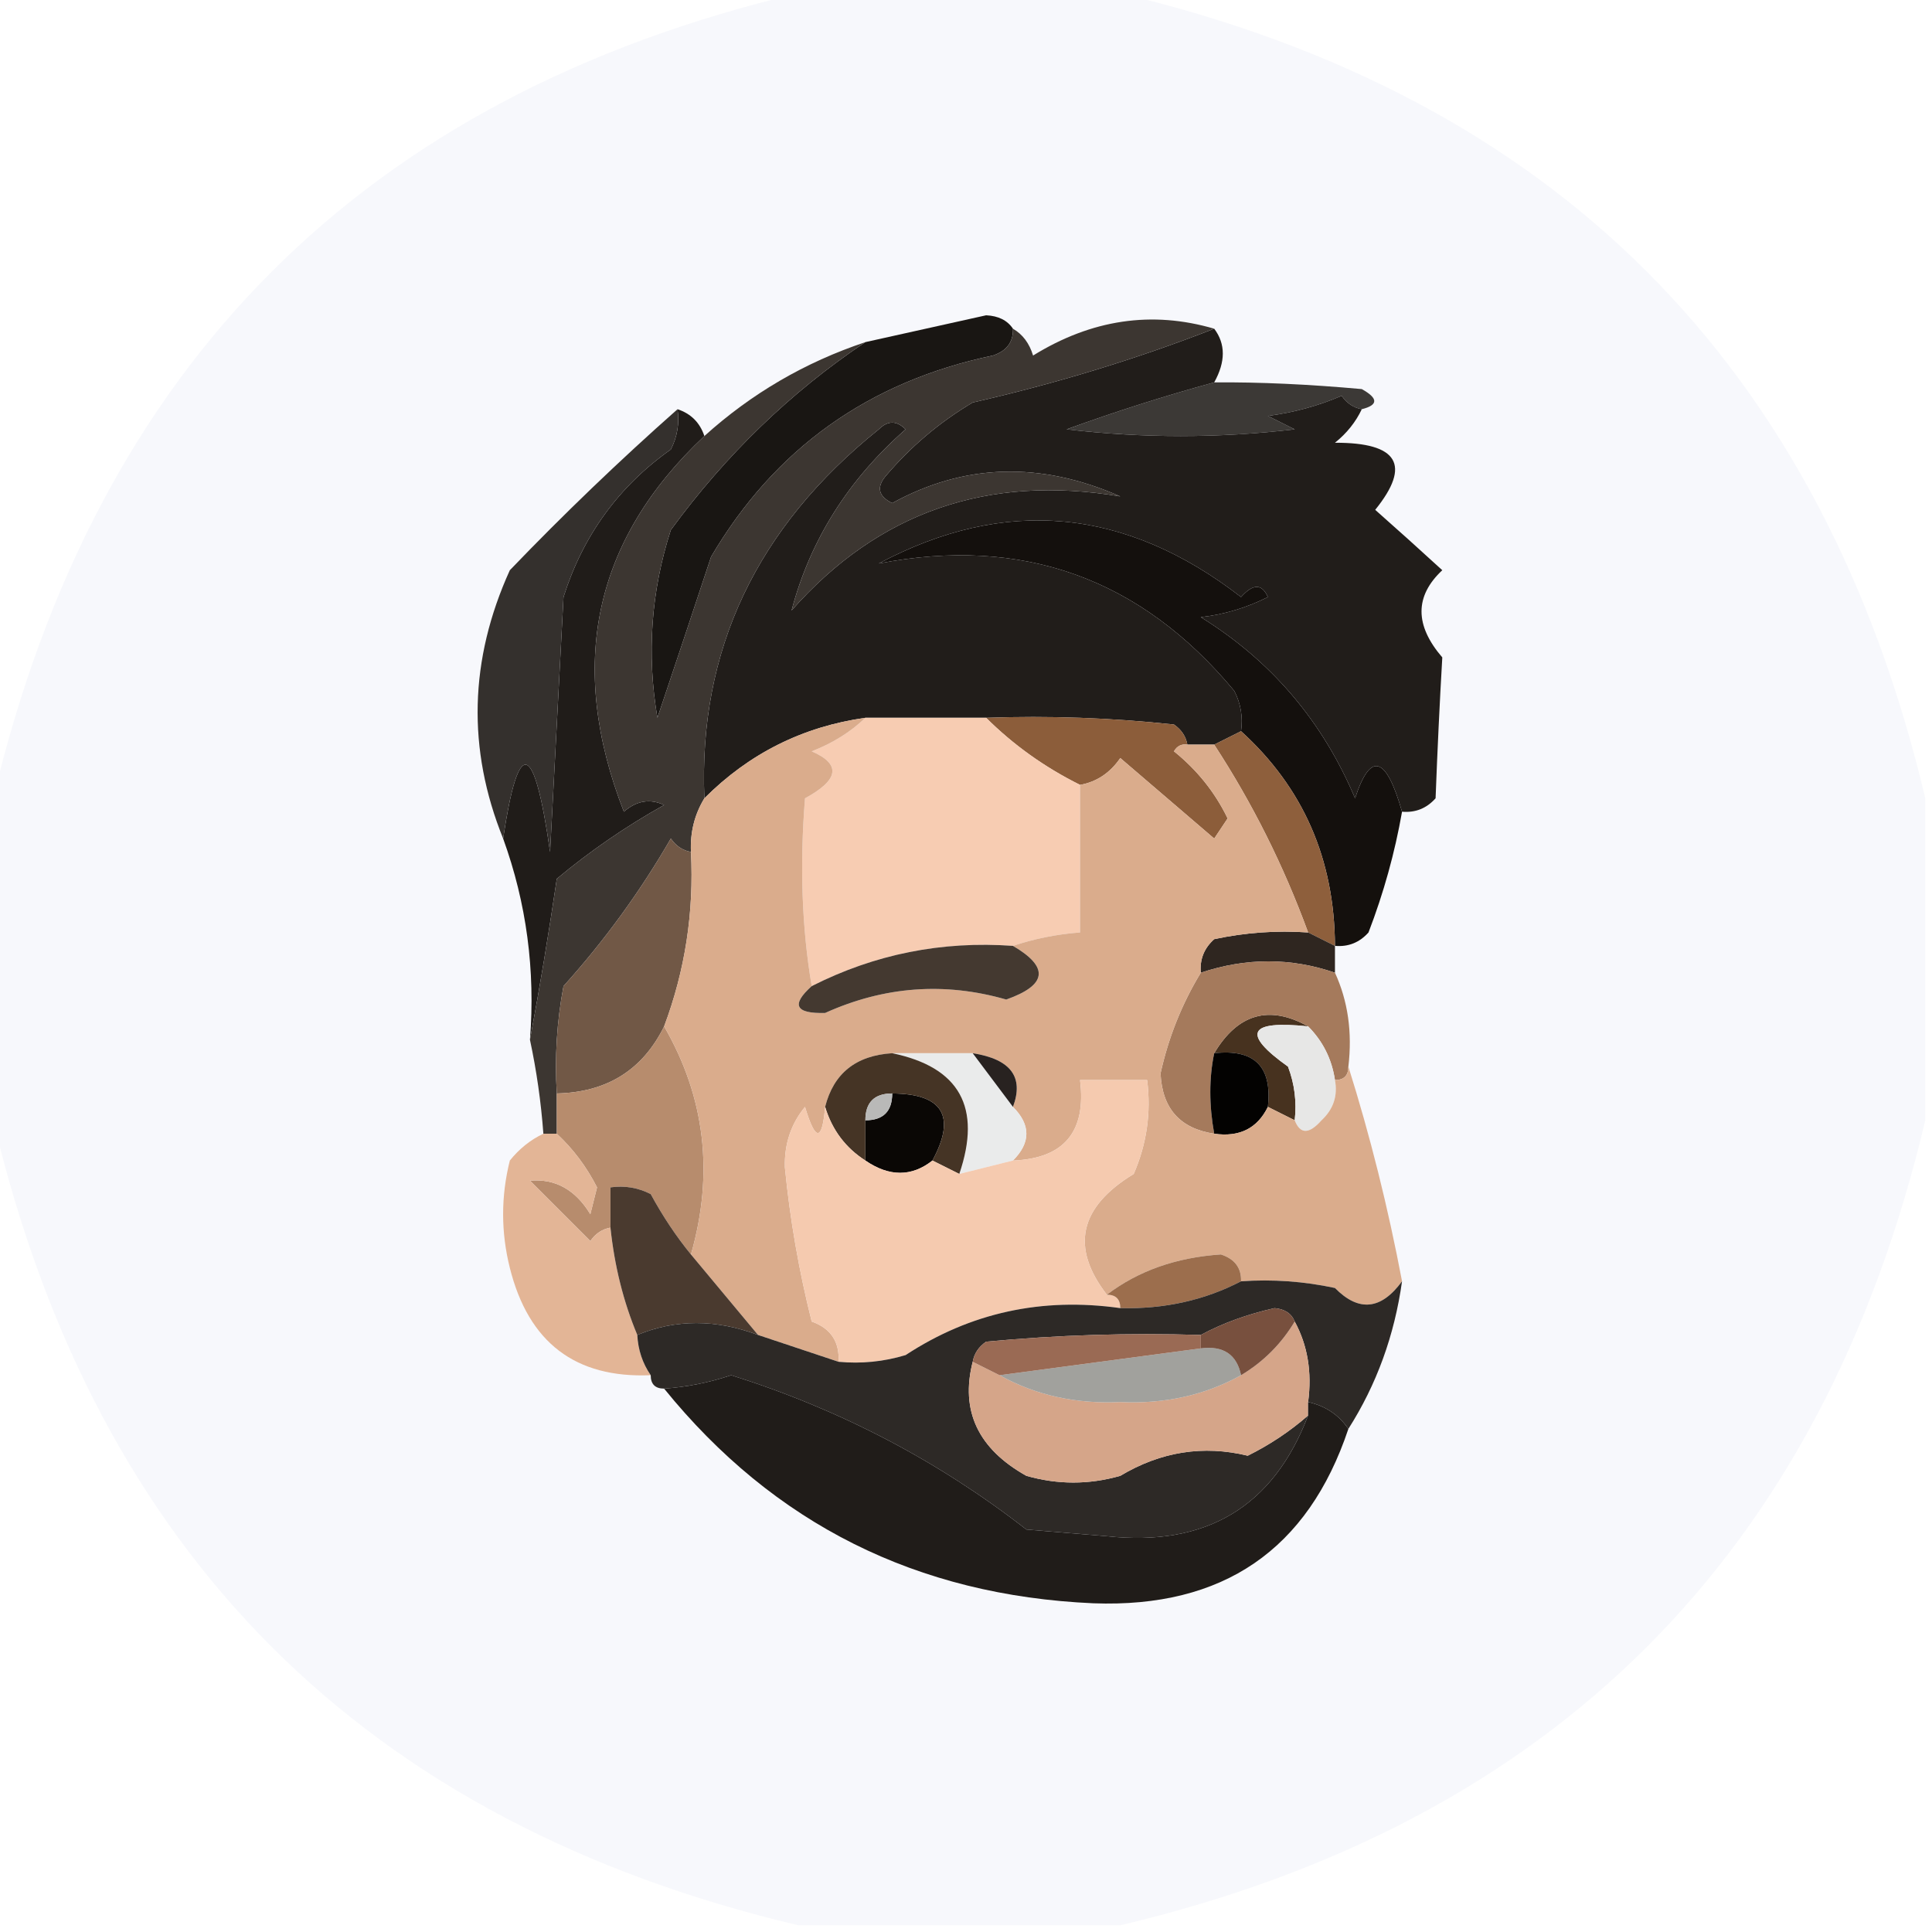 <?xml version="1.0" encoding="UTF-8"?>
<!DOCTYPE svg PUBLIC "-//W3C//DTD SVG 1.1//EN" "http://www.w3.org/Graphics/SVG/1.1/DTD/svg11.dtd">
<svg xmlns="http://www.w3.org/2000/svg" version="1.1" width="144px" height="144px" style="shape-rendering:geometricPrecision; text-rendering:geometricPrecision; image-rendering:optimizeQuality; fill-rule:evenodd; clip-rule:evenodd" xmlns:xlink="http://www.w3.org/1999/xlink">
<g><path style="opacity:0.99" fill="#f7f8fc" d="M 59.5,-0.5 C 67.5,-0.5 75.5,-0.5 83.5,-0.5C 115.833,7.167 135.833,27.167 143.5,59.5C 143.5,67.5 143.5,75.5 143.5,83.5C 135.833,115.833 115.833,135.833 83.5,143.5C 75.5,143.5 67.5,143.5 59.5,143.5C 27.167,135.833 7.167,115.833 -0.5,83.5C -0.5,75.5 -0.5,67.5 -0.5,59.5C 7.167,27.167 27.167,7.167 59.5,-0.5 Z"/></g>
<g><path style="opacity:1" fill="#3c3936" d="M 90.5,28.5 C 93.869,28.474 97.536,28.641 101.5,29C 102.738,29.69 102.738,30.19 101.5,30.5C 100.883,30.389 100.383,30.056 100,29.5C 98.266,30.249 96.433,30.749 94.5,31C 95.167,31.333 95.833,31.667 96.5,32C 90.833,32.667 85.167,32.667 79.5,32C 83.143,30.674 86.81,29.508 90.5,28.5 Z"/></g>
<g><path style="opacity:1" fill="#14100d" d="M 104.5,60.5 C 103.964,63.555 103.131,66.555 102,69.5C 101.329,70.252 100.496,70.586 99.5,70.5C 99.467,64.039 97.134,58.706 92.5,54.5C 92.65,53.448 92.483,52.448 92,51.5C 85.032,43.098 76.199,39.931 65.5,42C 74.892,37.005 83.892,37.838 92.5,44.5C 93.396,43.494 94.062,43.494 94.5,44.5C 92.922,45.298 91.256,45.798 89.5,46C 94.736,49.242 98.57,53.742 101,59.5C 102.141,55.994 103.307,56.328 104.5,60.5 Z"/></g>
<g><path style="opacity:1" fill="#211d1a" d="M 90.5,24.5 C 91.354,25.632 91.354,26.965 90.5,28.5C 86.81,29.508 83.143,30.674 79.5,32C 85.167,32.667 90.833,32.667 96.5,32C 95.833,31.667 95.167,31.333 94.5,31C 96.433,30.749 98.266,30.249 100,29.5C 100.383,30.056 100.883,30.389 101.5,30.5C 101.047,31.458 100.381,32.292 99.5,33C 104.207,32.983 105.207,34.65 102.5,38C 104.208,39.51 105.874,41.01 107.5,42.5C 105.436,44.433 105.436,46.599 107.5,49C 107.302,52.406 107.136,55.906 107,59.5C 106.329,60.252 105.496,60.586 104.5,60.5C 103.307,56.328 102.141,55.994 101,59.5C 98.57,53.742 94.736,49.242 89.5,46C 91.256,45.798 92.922,45.298 94.5,44.5C 94.062,43.494 93.396,43.494 92.5,44.5C 83.892,37.838 74.892,37.005 65.5,42C 76.199,39.931 85.032,43.098 92,51.5C 92.483,52.448 92.65,53.448 92.5,54.5C 91.833,54.833 91.167,55.167 90.5,55.5C 89.833,55.5 89.167,55.5 88.5,55.5C 88.389,54.883 88.056,54.383 87.5,54C 82.845,53.501 78.178,53.334 73.5,53.5C 70.5,53.5 67.5,53.5 64.5,53.5C 59.838,54.158 55.838,56.158 52.5,59.5C 52.046,48.484 56.379,39.318 65.5,32C 66.167,31.333 66.833,31.333 67.5,32C 63.217,35.762 60.384,40.262 59,45.5C 65.463,38.171 73.629,35.338 83.5,37C 77.541,34.377 71.874,34.544 66.5,37.5C 65.479,36.998 65.312,36.332 66,35.5C 67.873,33.291 70.04,31.458 72.5,30C 78.744,28.578 84.744,26.745 90.5,24.5 Z"/></g>
<g><path style="opacity:1" fill="#191613" d="M 75.5,24.5 C 75.53,25.497 75.03,26.164 74,26.5C 64.737,28.443 57.737,33.443 53,41.5C 51.663,45.552 50.329,49.552 49,53.5C 48.19,48.743 48.524,44.076 50,39.5C 54.116,33.88 58.949,29.214 64.5,25.5C 67.481,24.837 70.481,24.17 73.5,23.5C 74.416,23.543 75.083,23.876 75.5,24.5 Z"/></g>
<g><path style="opacity:1" fill="#201c19" d="M 50.5,30.5 C 51.5,30.833 52.167,31.5 52.5,32.5C 44.243,40.254 42.243,49.587 46.5,60.5C 47.451,59.674 48.451,59.508 49.5,60C 46.66,61.586 43.993,63.42 41.5,65.5C 40.891,69.635 40.224,73.635 39.5,77.5C 39.909,72.308 39.242,67.308 37.5,62.5C 38.648,54.841 39.814,55.174 41,63.5C 41.333,57.167 41.667,50.833 42,44.5C 43.457,39.906 46.124,36.239 50,33.5C 50.483,32.552 50.65,31.552 50.5,30.5 Z"/></g>
<g><path style="opacity:1" fill="#3c3631" d="M 90.5,24.5 C 84.744,26.745 78.744,28.578 72.5,30C 70.04,31.458 67.873,33.291 66,35.5C 65.312,36.332 65.479,36.998 66.5,37.5C 71.874,34.544 77.541,34.377 83.5,37C 73.629,35.338 65.463,38.171 59,45.5C 60.384,40.262 63.217,35.762 67.5,32C 66.833,31.333 66.167,31.333 65.5,32C 56.379,39.318 52.046,48.484 52.5,59.5C 51.766,60.708 51.433,62.041 51.5,63.5C 50.883,63.389 50.383,63.056 50,62.5C 47.72,66.447 45.053,70.113 42,73.5C 41.503,76.146 41.336,78.813 41.5,81.5C 41.5,82.5 41.5,83.5 41.5,84.5C 41.167,84.5 40.833,84.5 40.5,84.5C 40.326,82.139 39.993,79.806 39.5,77.5C 40.224,73.635 40.891,69.635 41.5,65.5C 43.993,63.42 46.66,61.586 49.5,60C 48.451,59.508 47.451,59.674 46.5,60.5C 42.243,49.587 44.243,40.254 52.5,32.5C 56.001,29.337 60.001,27.003 64.5,25.5C 58.949,29.214 54.116,33.88 50,39.5C 48.524,44.076 48.19,48.743 49,53.5C 50.329,49.552 51.663,45.552 53,41.5C 57.737,33.443 64.737,28.443 74,26.5C 75.03,26.164 75.53,25.497 75.5,24.5C 76.222,24.918 76.722,25.584 77,26.5C 81.358,23.806 85.858,23.14 90.5,24.5 Z"/></g>
<g><path style="opacity:1" fill="#8c5d3a" d="M 73.5,53.5 C 78.178,53.334 82.845,53.501 87.5,54C 88.056,54.383 88.389,54.883 88.5,55.5C 88.062,55.435 87.728,55.601 87.5,56C 89.227,57.389 90.561,59.056 91.5,61C 91.167,61.5 90.833,62 90.5,62.5C 88.167,60.5 85.833,58.5 83.5,56.5C 82.735,57.612 81.735,58.279 80.5,58.5C 77.865,57.189 75.531,55.522 73.5,53.5 Z"/></g>
<g><path style="opacity:1" fill="#34302d" d="M 50.5,30.5 C 50.65,31.552 50.483,32.552 50,33.5C 46.124,36.239 43.457,39.906 42,44.5C 41.667,50.833 41.333,57.167 41,63.5C 39.814,55.174 38.648,54.841 37.5,62.5C 34.808,55.834 34.975,49.167 38,42.5C 42.009,38.324 46.176,34.324 50.5,30.5 Z"/></g>
<g><path style="opacity:1" fill="#f7ccb2" d="M 64.5,53.5 C 67.5,53.5 70.5,53.5 73.5,53.5C 75.531,55.522 77.865,57.189 80.5,58.5C 80.5,62.167 80.5,65.833 80.5,69.5C 78.784,69.629 77.117,69.962 75.5,70.5C 70.193,70.12 65.193,71.12 60.5,73.5C 59.766,69.178 59.599,64.512 60,59.5C 62.542,58.124 62.709,56.957 60.5,56C 62.066,55.392 63.4,54.559 64.5,53.5 Z"/></g>
<g><path style="opacity:1" fill="#8e5f3c" d="M 92.5,54.5 C 97.134,58.706 99.467,64.039 99.5,70.5C 98.833,70.167 98.167,69.833 97.5,69.5C 95.678,64.523 93.345,59.857 90.5,55.5C 91.167,55.167 91.833,54.833 92.5,54.5 Z"/></g>
<g><path style="opacity:1" fill="#2f2620" d="M 97.5,69.5 C 98.167,69.833 98.833,70.167 99.5,70.5C 99.5,71.167 99.5,71.833 99.5,72.5C 96.219,71.372 92.885,71.372 89.5,72.5C 89.414,71.504 89.748,70.671 90.5,70C 92.81,69.503 95.143,69.337 97.5,69.5 Z"/></g>
<g><path style="opacity:1" fill="#715846" d="M 51.5,63.5 C 51.731,67.993 51.064,72.326 49.5,76.5C 47.898,79.752 45.232,81.418 41.5,81.5C 41.336,78.813 41.503,76.146 42,73.5C 45.053,70.113 47.72,66.447 50,62.5C 50.383,63.056 50.883,63.389 51.5,63.5 Z"/></g>
<g><path style="opacity:1" fill="#b78c6d" d="M 49.5,76.5 C 52.56,81.798 53.226,87.464 51.5,93.5C 50.399,92.152 49.399,90.652 48.5,89C 47.552,88.517 46.552,88.35 45.5,88.5C 45.5,89.5 45.5,90.5 45.5,91.5C 44.883,91.611 44.383,91.944 44,92.5C 42.5,91 41,89.5 39.5,88C 41.387,87.837 42.887,88.671 44,90.5C 44.167,89.833 44.333,89.167 44.5,88.5C 43.714,86.959 42.714,85.626 41.5,84.5C 41.5,83.5 41.5,82.5 41.5,81.5C 45.232,81.418 47.898,79.752 49.5,76.5 Z"/></g>
<g><path style="opacity:1" fill="#47321f" d="M 97.5,76.5 C 93.03,76.03 92.53,77.03 96,79.5C 96.49,80.793 96.657,82.127 96.5,83.5C 95.833,83.167 95.167,82.833 94.5,82.5C 94.833,79.5 93.5,78.167 90.5,78.5C 92.265,75.551 94.598,74.885 97.5,76.5 Z"/></g>
<g><path style="opacity:1" fill="#a57a5c" d="M 99.5,72.5 C 100.468,74.607 100.802,76.941 100.5,79.5C 100.5,80.167 100.167,80.5 99.5,80.5C 99.267,78.938 98.6,77.605 97.5,76.5C 94.598,74.885 92.265,75.551 90.5,78.5C 90.112,80.359 90.112,82.359 90.5,84.5C 87.95,84.116 86.617,82.616 86.5,80C 87.093,77.317 88.093,74.817 89.5,72.5C 92.885,71.372 96.219,71.372 99.5,72.5 Z"/></g>
<g><path style="opacity:1" fill="#030201" d="M 90.5,78.5 C 93.5,78.167 94.833,79.5 94.5,82.5C 93.713,84.104 92.38,84.771 90.5,84.5C 90.112,82.359 90.112,80.359 90.5,78.5 Z"/></g>
<g><path style="opacity:1" fill="#e7e7e6" d="M 97.5,76.5 C 98.6,77.605 99.267,78.938 99.5,80.5C 99.719,81.675 99.386,82.675 98.5,83.5C 97.571,84.55 96.905,84.55 96.5,83.5C 96.657,82.127 96.49,80.793 96,79.5C 92.53,77.03 93.03,76.03 97.5,76.5 Z"/></g>
<g><path style="opacity:1" fill="#daac8c" d="M 64.5,53.5 C 63.4,54.559 62.066,55.392 60.5,56C 62.709,56.957 62.542,58.124 60,59.5C 59.599,64.512 59.766,69.178 60.5,73.5C 58.946,74.895 59.279,75.561 61.5,75.5C 65.904,73.512 70.404,73.179 75,74.5C 78.052,73.421 78.218,72.088 75.5,70.5C 77.117,69.962 78.784,69.629 80.5,69.5C 80.5,65.833 80.5,62.167 80.5,58.5C 81.735,58.279 82.735,57.612 83.5,56.5C 85.833,58.5 88.167,60.5 90.5,62.5C 90.833,62 91.167,61.5 91.5,61C 90.561,59.056 89.227,57.389 87.5,56C 87.728,55.601 88.062,55.435 88.5,55.5C 89.167,55.5 89.833,55.5 90.5,55.5C 93.345,59.857 95.678,64.523 97.5,69.5C 95.143,69.337 92.81,69.503 90.5,70C 89.748,70.671 89.414,71.504 89.5,72.5C 88.093,74.817 87.093,77.317 86.5,80C 86.617,82.616 87.95,84.116 90.5,84.5C 92.38,84.771 93.713,84.104 94.5,82.5C 95.167,82.833 95.833,83.167 96.5,83.5C 96.905,84.55 97.571,84.55 98.5,83.5C 99.386,82.675 99.719,81.675 99.5,80.5C 100.167,80.5 100.5,80.167 100.5,79.5C 102.12,84.646 103.453,89.98 104.5,95.5C 102.94,97.635 101.273,97.802 99.5,96C 97.19,95.503 94.857,95.337 92.5,95.5C 92.53,94.503 92.03,93.836 91,93.5C 87.67,93.721 84.836,94.721 82.5,96.5C 79.772,92.969 80.438,89.969 84.5,87.5C 85.474,85.257 85.808,82.924 85.5,80.5C 83.833,80.5 82.167,80.5 80.5,80.5C 80.981,84.349 79.314,86.349 75.5,86.5C 76.833,85.167 76.833,83.833 75.5,82.5C 76.332,80.275 75.332,78.942 72.5,78.5C 70.5,78.5 68.5,78.5 66.5,78.5C 63.796,78.67 62.129,80.003 61.5,82.5C 61.279,85.097 60.779,85.097 60,82.5C 58.954,83.772 58.454,85.272 58.5,87C 58.881,90.886 59.548,94.719 60.5,98.5C 61.919,99.005 62.585,100.005 62.5,101.5C 60.5,100.833 58.5,100.167 56.5,99.5C 54.833,97.5 53.167,95.5 51.5,93.5C 53.226,87.464 52.56,81.798 49.5,76.5C 51.064,72.326 51.731,67.993 51.5,63.5C 51.433,62.041 51.766,60.708 52.5,59.5C 55.838,56.158 59.838,54.158 64.5,53.5 Z"/></g>
<g><path style="opacity:1" fill="#eaebeb" d="M 66.5,78.5 C 68.5,78.5 70.5,78.5 72.5,78.5C 73.5,79.833 74.5,81.167 75.5,82.5C 76.833,83.833 76.833,85.167 75.5,86.5C 74.167,86.833 72.833,87.167 71.5,87.5C 73.191,82.543 71.524,79.543 66.5,78.5 Z"/></g>
<g><path style="opacity:1" fill="#0a0705" d="M 66.5,81.5 C 70.284,81.525 71.284,83.192 69.5,86.5C 67.95,87.72 66.284,87.72 64.5,86.5C 64.5,85.5 64.5,84.5 64.5,83.5C 65.833,83.5 66.5,82.833 66.5,81.5 Z"/></g>
<g><path style="opacity:1" fill="#453425" d="M 66.5,78.5 C 71.524,79.543 73.191,82.543 71.5,87.5C 70.833,87.167 70.167,86.833 69.5,86.5C 71.284,83.192 70.284,81.525 66.5,81.5C 65.167,81.5 64.5,82.167 64.5,83.5C 64.5,84.5 64.5,85.5 64.5,86.5C 63.022,85.552 62.022,84.219 61.5,82.5C 62.129,80.003 63.796,78.67 66.5,78.5 Z"/></g>
<g><path style="opacity:1" fill="#b9b9b8" d="M 66.5,81.5 C 66.5,82.833 65.833,83.5 64.5,83.5C 64.5,82.167 65.167,81.5 66.5,81.5 Z"/></g>
<g><path style="opacity:1" fill="#282220" d="M 72.5,78.5 C 75.332,78.942 76.332,80.275 75.5,82.5C 74.5,81.167 73.5,79.833 72.5,78.5 Z"/></g>
<g><path style="opacity:1" fill="#443930" d="M 75.5,70.5 C 78.218,72.088 78.052,73.421 75,74.5C 70.404,73.179 65.904,73.512 61.5,75.5C 59.279,75.561 58.946,74.895 60.5,73.5C 65.193,71.12 70.193,70.12 75.5,70.5 Z"/></g>
<g><path style="opacity:1" fill="#f5caaf" d="M 82.5,96.5 C 83.167,96.5 83.5,96.833 83.5,97.5C 77.649,96.674 72.316,97.841 67.5,101C 65.866,101.494 64.199,101.66 62.5,101.5C 62.585,100.005 61.919,99.005 60.5,98.5C 59.548,94.719 58.881,90.886 58.5,87C 58.454,85.272 58.954,83.772 60,82.5C 60.779,85.097 61.279,85.097 61.5,82.5C 62.022,84.219 63.022,85.552 64.5,86.5C 66.284,87.72 67.95,87.72 69.5,86.5C 70.167,86.833 70.833,87.167 71.5,87.5C 72.833,87.167 74.167,86.833 75.5,86.5C 79.314,86.349 80.981,84.349 80.5,80.5C 82.167,80.5 83.833,80.5 85.5,80.5C 85.808,82.924 85.474,85.257 84.5,87.5C 80.438,89.969 79.772,92.969 82.5,96.5 Z"/></g>
<g><path style="opacity:1" fill="#e3b596" d="M 40.5,84.5 C 40.833,84.5 41.167,84.5 41.5,84.5C 42.714,85.626 43.714,86.959 44.5,88.5C 44.333,89.167 44.167,89.833 44,90.5C 42.887,88.671 41.387,87.837 39.5,88C 41,89.5 42.5,91 44,92.5C 44.383,91.944 44.883,91.611 45.5,91.5C 45.802,94.373 46.469,97.039 47.5,99.5C 47.557,100.609 47.89,101.609 48.5,102.5C 42.891,102.736 39.391,100.069 38,94.5C 37.333,91.833 37.333,89.167 38,86.5C 38.708,85.62 39.542,84.953 40.5,84.5 Z"/></g>
<g><path style="opacity:1" fill="#9c6e4d" d="M 92.5,95.5 C 89.781,96.913 86.781,97.58 83.5,97.5C 83.5,96.833 83.167,96.5 82.5,96.5C 84.836,94.721 87.67,93.721 91,93.5C 92.03,93.836 92.53,94.503 92.5,95.5 Z"/></g>
<g><path style="opacity:1" fill="#4a3a2f" d="M 51.5,93.5 C 53.167,95.5 54.833,97.5 56.5,99.5C 53.362,98.319 50.362,98.319 47.5,99.5C 46.469,97.039 45.802,94.373 45.5,91.5C 45.5,90.5 45.5,89.5 45.5,88.5C 46.552,88.35 47.552,88.517 48.5,89C 49.399,90.652 50.399,92.152 51.5,93.5 Z"/></g>
<g><path style="opacity:1" fill="#2d2926" d="M 92.5,95.5 C 94.857,95.337 97.19,95.503 99.5,96C 101.273,97.802 102.94,97.635 104.5,95.5C 103.935,99.537 102.601,103.203 100.5,106.5C 99.778,105.449 98.778,104.782 97.5,104.5C 97.795,102.265 97.461,100.265 96.5,98.5C 96.265,97.903 95.765,97.57 95,97.5C 92.97,97.954 91.137,98.62 89.5,99.5C 84.156,99.334 78.823,99.501 73.5,100C 72.944,100.383 72.611,100.883 72.5,101.5C 71.567,105.152 72.9,107.985 76.5,110C 78.833,110.667 81.167,110.667 83.5,110C 86.519,108.194 89.685,107.694 93,108.5C 94.643,107.685 96.143,106.685 97.5,105.5C 94.91,112.302 89.91,115.302 82.5,114.5C 80.5,114.333 78.5,114.167 76.5,114C 69.911,108.871 62.578,105.038 54.5,102.5C 52.865,103.046 51.199,103.38 49.5,103.5C 48.833,103.5 48.5,103.167 48.5,102.5C 47.89,101.609 47.557,100.609 47.5,99.5C 50.362,98.319 53.362,98.319 56.5,99.5C 58.5,100.167 60.5,100.833 62.5,101.5C 64.199,101.66 65.866,101.494 67.5,101C 72.316,97.841 77.649,96.674 83.5,97.5C 86.781,97.58 89.781,96.913 92.5,95.5 Z"/></g>
<g><path style="opacity:1" fill="#d5a589" d="M 96.5,98.5 C 97.461,100.265 97.795,102.265 97.5,104.5C 97.5,104.833 97.5,105.167 97.5,105.5C 96.143,106.685 94.643,107.685 93,108.5C 89.685,107.694 86.519,108.194 83.5,110C 81.167,110.667 78.833,110.667 76.5,110C 72.9,107.985 71.567,105.152 72.5,101.5C 73.167,101.833 73.833,102.167 74.5,102.5C 77.186,103.991 80.186,104.657 83.5,104.5C 86.814,104.657 89.814,103.991 92.5,102.5C 94.167,101.5 95.5,100.167 96.5,98.5 Z"/></g>
<g><path style="opacity:1" fill="#a1a19d" d="M 89.5,100.5 C 91.179,100.285 92.179,100.952 92.5,102.5C 89.814,103.991 86.814,104.657 83.5,104.5C 80.186,104.657 77.186,103.991 74.5,102.5C 79.5,101.833 84.5,101.167 89.5,100.5 Z"/></g>
<g><path style="opacity:1" fill="#9a6a54" d="M 89.5,99.5 C 89.5,99.833 89.5,100.167 89.5,100.5C 84.5,101.167 79.5,101.833 74.5,102.5C 73.833,102.167 73.167,101.833 72.5,101.5C 72.611,100.883 72.944,100.383 73.5,100C 78.823,99.501 84.156,99.334 89.5,99.5 Z"/></g>
<g><path style="opacity:1" fill="#78503e" d="M 96.5,98.5 C 95.5,100.167 94.167,101.5 92.5,102.5C 92.179,100.952 91.179,100.285 89.5,100.5C 89.5,100.167 89.5,99.833 89.5,99.5C 91.137,98.62 92.97,97.954 95,97.5C 95.765,97.57 96.265,97.903 96.5,98.5 Z"/></g>
<g><path style="opacity:1" fill="#201c19" d="M 97.5,105.5 C 97.5,105.167 97.5,104.833 97.5,104.5C 98.778,104.782 99.778,105.449 100.5,106.5C 97.482,115.52 91.149,119.853 81.5,119.5C 68.344,118.922 57.678,113.589 49.5,103.5C 51.199,103.38 52.865,103.046 54.5,102.5C 62.578,105.038 69.911,108.871 76.5,114C 78.5,114.167 80.5,114.333 82.5,114.5C 89.91,115.302 94.91,112.302 97.5,105.5 Z"/></g>
</svg>
